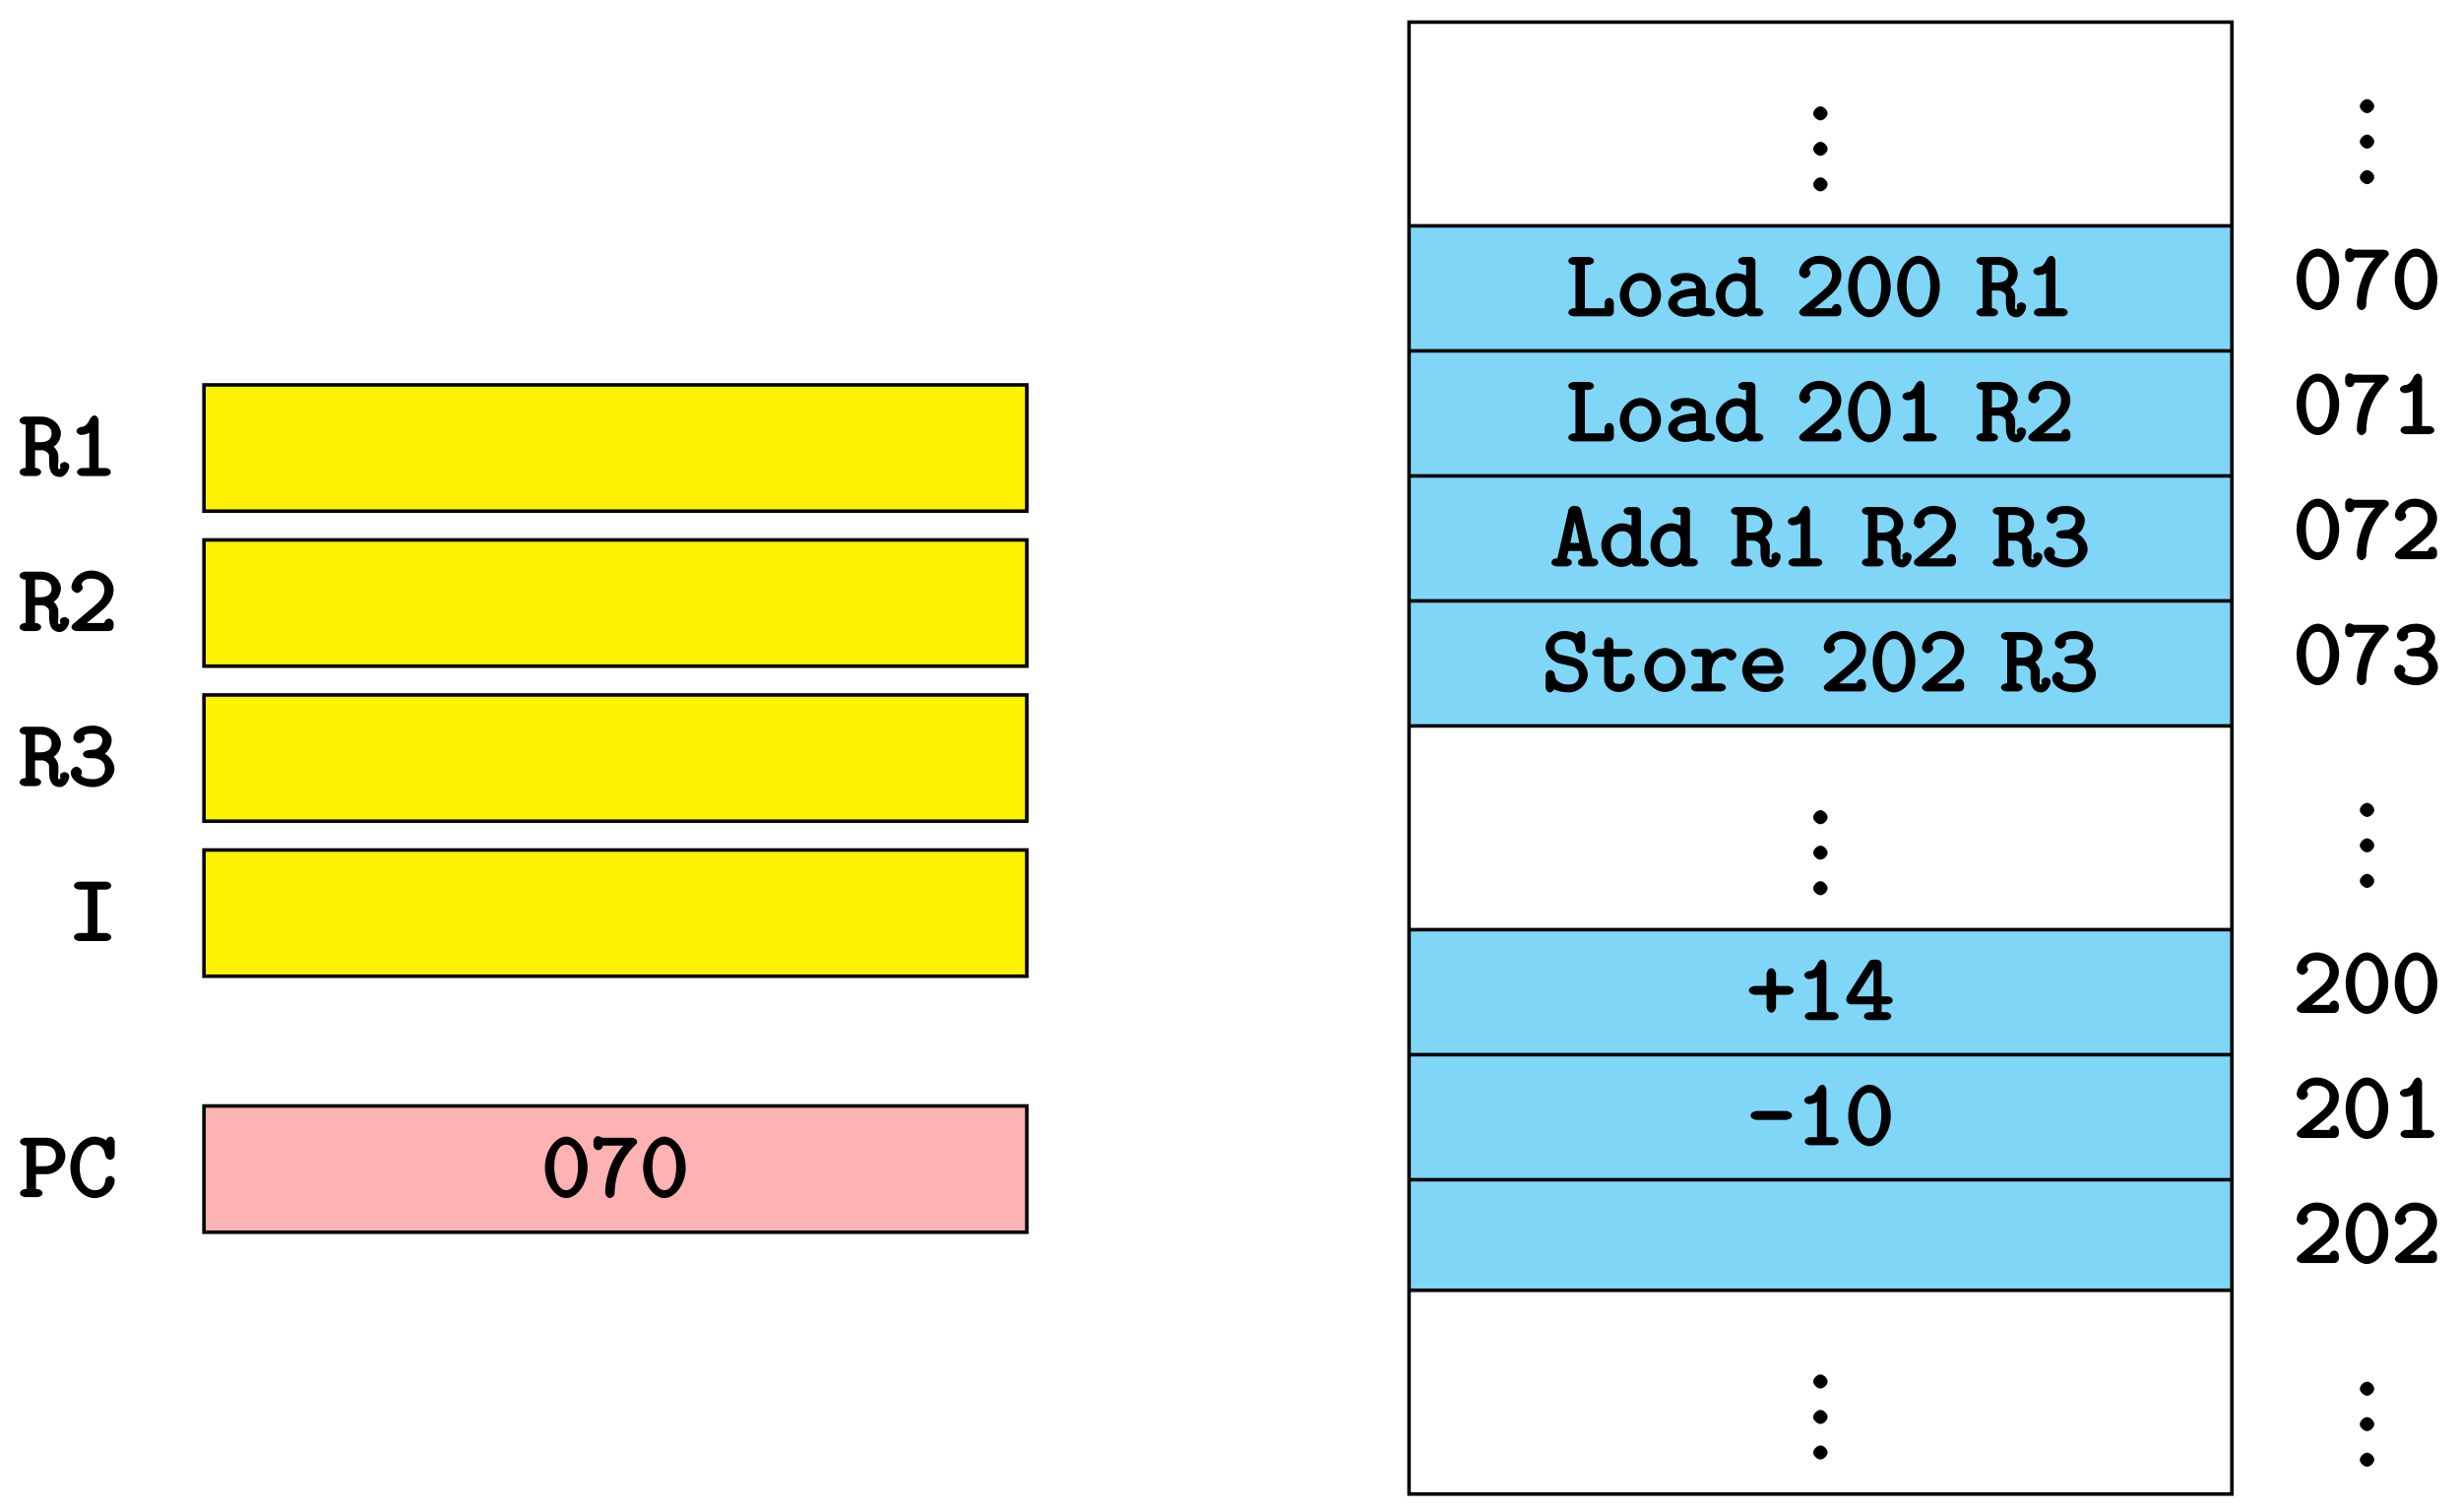 <?xml version="1.0" encoding="UTF-8"?>
<svg xmlns="http://www.w3.org/2000/svg" xmlns:xlink="http://www.w3.org/1999/xlink" width="276.327pt" height="169.761pt" viewBox="0 0 276.327 169.761" version="1.1">
<defs>
<g>
<symbol overflow="visible" id="glyph0-0">
<path style="stroke:none;" d=""/>
</symbol>
<symbol overflow="visible" id="glyph0-1">
<path style="stroke:none;" d="M 3.562 -0.781 C 3.562 -1.172 3.094 -1.578 2.766 -1.578 C 2.359 -1.578 1.938 -1.109 1.938 -0.781 C 1.938 -0.406 2.422 0 2.75 0 C 3.156 0 3.562 -0.453 3.562 -0.781 Z M 3.562 -0.781 "/>
</symbol>
<symbol overflow="visible" id="glyph0-2">
<path style="stroke:none;" d="M 5.281 -0.562 L 5.281 -1.484 C 5.281 -1.703 5.125 -2.062 4.766 -2.062 C 4.406 -2.062 4.234 -1.719 4.234 -1.484 L 4.234 -0.906 L 2.031 -0.906 L 2.031 -5.781 L 2.453 -5.781 C 2.609 -5.781 3.047 -5.906 3.047 -6.219 C 3.047 -6.547 2.609 -6.672 2.453 -6.672 L 0.75 -6.672 C 0.594 -6.672 0.172 -6.547 0.172 -6.219 C 0.172 -5.906 0.594 -5.781 0.75 -5.781 L 0.969 -5.781 L 0.969 -0.906 L 0.75 -0.906 C 0.594 -0.906 0.172 -0.766 0.172 -0.438 C 0.172 -0.125 0.594 0 0.75 0 L 4.703 0 C 5.047 0 5.281 -0.219 5.281 -0.562 Z M 5.281 -0.562 "/>
</symbol>
<symbol overflow="visible" id="glyph0-3">
<path style="stroke:none;" d="M 5.062 -2.391 C 5.062 -3.703 3.922 -4.875 2.75 -4.875 C 1.578 -4.875 0.438 -3.703 0.438 -2.391 C 0.438 -1.062 1.594 0.062 2.75 0.062 C 3.906 0.062 5.062 -1.078 5.062 -2.391 Z M 4.016 -2.469 C 4.016 -1.484 3.531 -0.844 2.75 -0.844 C 1.969 -0.844 1.484 -1.484 1.484 -2.469 C 1.484 -3.422 2 -3.984 2.75 -3.984 C 3.5 -3.984 4.016 -3.422 4.016 -2.469 Z M 4.016 -2.469 "/>
</symbol>
<symbol overflow="visible" id="glyph0-4">
<path style="stroke:none;" d="M 5.609 -0.453 C 5.609 -0.766 5.188 -0.906 5.031 -0.906 C 4.594 -0.906 4.484 -0.953 4.562 -0.922 L 4.562 -3.125 C 4.562 -3.859 3.828 -4.875 2.328 -4.875 C 1.875 -4.875 0.625 -4.75 0.625 -3.984 C 0.625 -3.672 1.016 -3.375 1.266 -3.375 C 1.422 -3.375 1.875 -3.594 1.891 -3.984 C 1.891 -4.062 1.75 -3.953 1.953 -3.969 C 2.094 -3.984 2.234 -3.984 2.328 -3.984 C 3.125 -3.984 3.5 -3.781 3.5 -3.156 C 1.812 -3.141 0.359 -2.484 0.359 -1.469 C 0.359 -0.75 1.188 0.062 2.25 0.062 C 2.641 0.062 3.406 -0.047 3.75 -0.266 C 3.906 -0.047 4.531 0 4.922 0 C 5.219 0 5.609 -0.125 5.609 -0.453 Z M 3.5 -1.531 C 3.5 -1.297 3.672 -1.203 3.266 -1.016 C 2.891 -0.844 2.422 -0.844 2.328 -0.844 C 1.688 -0.844 1.406 -1.062 1.406 -1.469 C 1.406 -1.984 2.156 -2.25 3.5 -2.281 Z M 3.5 -1.531 "/>
</symbol>
<symbol overflow="visible" id="glyph0-5">
<path style="stroke:none;" d="M 5.531 -0.453 C 5.531 -0.766 5.109 -0.906 4.953 -0.906 L 4.641 -0.906 L 4.641 -6.109 C 4.641 -6.438 4.422 -6.672 4.062 -6.672 L 3.297 -6.672 C 3.125 -6.672 2.703 -6.547 2.703 -6.219 C 2.703 -5.906 3.141 -5.781 3.281 -5.781 L 3.594 -5.781 L 3.594 -4.578 C 3.516 -4.641 2.984 -4.844 2.531 -4.844 C 1.391 -4.844 0.203 -3.719 0.203 -2.391 C 0.203 -1.078 1.328 0.062 2.438 0.062 C 3.031 0.062 3.562 -0.25 3.859 -0.562 L 3.594 -0.656 C 3.594 -0.266 3.766 0 4.172 0 L 4.953 0 C 5.109 0 5.531 -0.125 5.531 -0.453 Z M 3.594 -2.156 C 3.594 -1.578 3.281 -0.844 2.484 -0.844 C 1.734 -0.844 1.266 -1.453 1.266 -2.391 C 1.266 -3.391 1.844 -3.953 2.578 -3.953 C 3.25 -3.953 3.594 -3.484 3.594 -2.906 Z M 3.594 -2.156 "/>
</symbol>
<symbol overflow="visible" id="glyph0-6">
<path style="stroke:none;" d="M 5.109 -0.562 L 5.109 -0.828 C 5.109 -1.031 4.953 -1.391 4.594 -1.391 C 4.234 -1.391 4.062 -1.062 4.062 -0.906 L 2.094 -0.906 C 2.453 -1.203 3.469 -2 3.922 -2.422 C 4.578 -3 5.109 -3.766 5.109 -4.609 C 5.109 -5.875 3.891 -6.797 2.609 -6.797 C 1.375 -6.797 0.375 -5.797 0.375 -4.906 C 0.375 -4.516 0.844 -4.281 1.016 -4.281 C 1.234 -4.281 1.641 -4.578 1.641 -4.875 C 1.641 -5 1.531 -5.234 1.5 -5.25 C 1.656 -5.688 1.984 -5.891 2.562 -5.891 C 3.422 -5.891 4.062 -5.531 4.062 -4.609 C 4.062 -3.875 3.594 -3.359 2.906 -2.781 L 0.594 -0.828 C 0.5 -0.75 0.375 -0.594 0.375 -0.453 C 0.375 -0.125 0.812 0 0.969 0 L 4.531 0 C 4.875 0 5.109 -0.219 5.109 -0.562 Z M 5.109 -0.562 "/>
</symbol>
<symbol overflow="visible" id="glyph0-7">
<path style="stroke:none;" d="M 5.141 -3.328 C 5.141 -5.281 3.906 -6.797 2.75 -6.797 C 1.578 -6.797 0.359 -5.25 0.359 -3.344 C 0.359 -1.391 1.594 0.109 2.75 0.109 C 3.922 0.109 5.141 -1.422 5.141 -3.328 Z M 4.078 -3.438 C 4.078 -1.891 3.562 -0.781 2.75 -0.781 C 1.938 -0.781 1.406 -1.891 1.406 -3.438 C 1.406 -4.984 1.969 -5.891 2.75 -5.891 C 3.516 -5.891 4.078 -4.984 4.078 -3.438 Z M 4.078 -3.438 "/>
</symbol>
<symbol overflow="visible" id="glyph0-8">
<path style="stroke:none;" d="M 5.641 -1.109 C 5.641 -1.438 5.234 -1.578 5.109 -1.578 C 5.016 -1.578 4.594 -1.469 4.594 -1.156 C 4.594 -1.047 4.734 -0.781 4.562 -0.781 C 4.266 -0.781 4.422 -1.141 4.422 -1.688 C 4.422 -2.359 4.422 -2.438 4.328 -2.672 C 4.203 -2.984 3.906 -3.297 3.891 -3.312 C 4.453 -3.609 4.703 -4.344 4.703 -4.781 C 4.703 -5.688 3.75 -6.672 2.516 -6.672 L 0.656 -6.672 C 0.484 -6.672 0.062 -6.547 0.062 -6.219 C 0.062 -5.906 0.5 -5.781 0.656 -5.781 L 0.75 -5.781 L 0.75 -0.906 L 0.656 -0.906 C 0.484 -0.906 0.062 -0.766 0.062 -0.438 C 0.062 -0.125 0.5 0 0.656 0 L 1.906 0 C 2.062 0 2.484 -0.125 2.484 -0.438 C 2.484 -0.766 2.062 -0.906 1.906 -0.906 L 1.797 -0.906 L 1.797 -2.891 L 2.453 -2.891 C 2.656 -2.891 2.859 -2.922 3.188 -2.625 C 3.422 -2.406 3.375 -2.266 3.375 -1.828 C 3.375 -1.141 3.422 -0.734 3.625 -0.406 C 3.797 -0.078 4.203 0.109 4.562 0.109 C 5.234 0.109 5.641 -0.703 5.641 -1.109 Z M 3.656 -4.781 C 3.656 -4.266 3.344 -3.797 2.391 -3.797 L 1.797 -3.797 L 1.797 -5.781 L 2.391 -5.781 C 3.359 -5.781 3.656 -5.281 3.656 -4.781 Z M 3.656 -4.781 "/>
</symbol>
<symbol overflow="visible" id="glyph0-9">
<path style="stroke:none;" d="M 4.797 -0.438 C 4.797 -0.766 4.391 -0.906 4.219 -0.906 L 3.422 -0.906 L 3.422 -6.219 C 3.422 -6.391 3.266 -6.797 2.953 -6.797 C 2.75 -6.797 2.516 -6.562 2.469 -6.438 C 2.062 -5.547 1.688 -5.531 1.484 -5.516 C 1.328 -5.5 0.938 -5.344 0.938 -5.047 C 0.938 -4.781 1.297 -4.609 1.453 -4.609 C 1.656 -4.609 2.188 -4.703 2.375 -4.875 L 2.375 -0.906 L 1.578 -0.906 C 1.422 -0.906 1 -0.766 1 -0.438 C 1 -0.125 1.422 0 1.578 0 L 4.219 0 C 4.375 0 4.797 -0.125 4.797 -0.438 Z M 4.797 -0.438 "/>
</symbol>
<symbol overflow="visible" id="glyph0-10">
<path style="stroke:none;" d="M 5.375 -0.438 C 5.375 -0.578 5.172 -0.812 5.234 -0.781 C 5.078 -0.859 4.75 -0.906 4.719 -0.906 L 3.469 -6.266 C 3.375 -6.656 3.078 -6.797 2.75 -6.797 C 2.453 -6.797 2.109 -6.703 2.016 -6.297 L 0.781 -0.906 C 0.766 -0.906 0.531 -0.906 0.359 -0.844 C 0.234 -0.781 0.109 -0.578 0.109 -0.438 C 0.109 -0.125 0.562 0 0.734 0 L 1.812 0 C 2 0 2.406 -0.125 2.406 -0.438 C 2.406 -0.766 2.031 -0.906 1.844 -0.906 L 2.031 -1.734 L 3.469 -1.734 L 3.641 -0.906 C 3.469 -0.906 3.094 -0.766 3.094 -0.438 C 3.094 -0.125 3.5 0 3.703 0 L 4.766 0 C 4.953 0 5.375 -0.125 5.375 -0.438 Z M 3.438 -2.641 L 2.234 -2.641 L 2.906 -5.797 L 2.578 -5.797 L 3.25 -2.641 Z M 3.438 -2.641 "/>
</symbol>
<symbol overflow="visible" id="glyph0-11">
<path style="stroke:none;" d="M 5.203 -1.953 C 5.203 -2.703 4.547 -3.453 4.109 -3.641 C 4.547 -3.922 4.891 -4.609 4.891 -5.172 C 4.891 -5.953 3.969 -6.797 2.766 -6.797 C 1.5 -6.797 0.594 -6.156 0.594 -5.422 C 0.594 -5.078 1.031 -4.812 1.234 -4.812 C 1.453 -4.812 1.859 -5.109 1.859 -5.406 C 1.859 -5.547 1.75 -5.75 1.812 -5.688 C 2.031 -5.922 2.672 -5.891 2.766 -5.891 C 3.484 -5.891 3.844 -5.641 3.844 -5.172 C 3.844 -4.844 3.734 -4.578 3.453 -4.344 C 3.125 -4.078 2.969 -4.094 2.594 -4.078 C 2 -4.031 1.672 -3.891 1.672 -3.594 C 1.672 -3.266 2.094 -3.141 2.25 -3.141 L 2.734 -3.141 C 3.781 -3.141 4.141 -2.562 4.141 -1.953 C 4.141 -1.312 3.734 -0.781 2.766 -0.781 C 2.359 -0.781 1.656 -0.859 1.438 -1.234 C 1.422 -1.219 1.547 -1.375 1.547 -1.578 C 1.547 -1.844 1.203 -2.188 0.938 -2.188 C 0.688 -2.188 0.297 -1.891 0.297 -1.547 C 0.297 -0.625 1.484 0.109 2.766 0.109 C 4.141 0.109 5.203 -0.969 5.203 -1.953 Z M 5.203 -1.953 "/>
</symbol>
<symbol overflow="visible" id="glyph0-12">
<path style="stroke:none;" d="M 5.109 -1.875 C 5.109 -2.547 4.688 -3.078 4.562 -3.219 C 4.125 -3.641 3.734 -3.75 2.922 -3.938 L 2.062 -4.125 C 1.625 -4.25 1.391 -4.484 1.391 -4.984 C 1.391 -5.516 1.75 -5.891 2.484 -5.891 C 3.734 -5.891 3.719 -5.031 3.781 -4.703 C 3.812 -4.469 4.094 -4.281 4.312 -4.281 C 4.672 -4.281 4.828 -4.625 4.828 -4.844 L 4.828 -6.219 C 4.828 -6.391 4.672 -6.797 4.359 -6.797 C 4.109 -6.797 3.891 -6.516 3.859 -6.438 C 3.641 -6.625 2.969 -6.797 2.5 -6.797 C 1.328 -6.797 0.375 -5.828 0.375 -4.938 C 0.375 -4.234 1.031 -3.406 1.906 -3.156 L 3.109 -2.875 C 3.406 -2.812 4.109 -2.734 4.109 -1.812 C 4.109 -1.266 3.828 -0.781 3 -0.781 C 2.703 -0.781 2.281 -0.781 1.875 -1.078 C 1.422 -1.359 1.438 -1.703 1.422 -1.891 C 1.422 -2.062 1.25 -2.391 0.906 -2.391 C 0.547 -2.391 0.375 -2.031 0.375 -1.828 L 0.375 -0.438 C 0.375 -0.266 0.547 0.109 0.859 0.109 C 1.094 0.109 1.312 -0.156 1.328 -0.25 C 1.547 -0.078 2.312 0.109 2.984 0.109 C 4.203 0.109 5.109 -0.938 5.109 -1.875 Z M 5.109 -1.875 "/>
</symbol>
<symbol overflow="visible" id="glyph0-13">
<path style="stroke:none;" d="M 4.875 -1.453 C 4.875 -1.641 4.719 -2 4.344 -2 C 4 -2 3.828 -1.641 3.828 -1.484 C 3.812 -0.844 3.375 -0.844 3.141 -0.844 C 2.328 -0.844 2.484 -1.25 2.484 -1.516 L 2.484 -3.891 L 4.047 -3.891 C 4.203 -3.891 4.625 -4.016 4.625 -4.328 C 4.625 -4.656 4.219 -4.781 4.047 -4.781 L 2.484 -4.781 L 2.484 -5.516 C 2.484 -5.719 2.328 -6.078 1.969 -6.078 C 1.609 -6.078 1.438 -5.719 1.438 -5.516 L 1.438 -4.781 L 0.688 -4.781 C 0.531 -4.781 0.094 -4.656 0.094 -4.328 C 0.094 -4.016 0.531 -3.891 0.688 -3.891 L 1.438 -3.891 L 1.438 -1.453 C 1.438 -0.438 2.328 0.062 3.094 0.062 C 3.859 0.062 4.875 -0.516 4.875 -1.453 Z M 4.875 -1.453 "/>
</symbol>
<symbol overflow="visible" id="glyph0-14">
<path style="stroke:none;" d="M 5.266 -4.062 C 5.266 -4.281 4.984 -4.844 4.109 -4.844 C 3.578 -4.844 2.797 -4.625 2.219 -3.953 L 2.484 -3.859 L 2.484 -4.219 C 2.484 -4.547 2.266 -4.781 1.906 -4.781 L 0.75 -4.781 C 0.594 -4.781 0.172 -4.656 0.172 -4.344 C 0.172 -4.016 0.594 -3.891 0.75 -3.891 L 1.438 -3.891 L 1.438 -0.906 L 0.75 -0.906 C 0.594 -0.906 0.172 -0.766 0.172 -0.453 C 0.172 -0.125 0.594 0 0.75 0 L 3.5 0 C 3.656 0 4.078 -0.125 4.078 -0.438 C 4.078 -0.766 3.656 -0.906 3.5 -0.906 L 2.484 -0.906 L 2.484 -2.078 C 2.484 -3.062 2.953 -3.953 4.062 -3.953 C 4.062 -3.828 4.406 -3.484 4.672 -3.484 C 4.906 -3.484 5.266 -3.781 5.266 -4.062 Z M 5.266 -4.062 "/>
</symbol>
<symbol overflow="visible" id="glyph0-15">
<path style="stroke:none;" d="M 5.031 -1.266 C 5.031 -1.562 4.562 -1.703 4.5 -1.703 C 4.312 -1.703 4.062 -1.562 3.984 -1.359 C 3.766 -0.828 3.359 -0.844 3.062 -0.844 C 2.281 -0.844 1.656 -1.234 1.5 -2 L 4.453 -2 C 4.672 -2 5.031 -2.125 5.031 -2.516 C 5.031 -3.719 4.203 -4.875 2.828 -4.875 C 1.578 -4.875 0.406 -3.703 0.406 -2.406 C 0.406 -1.125 1.641 0.062 3 0.062 C 4.375 0.062 5.031 -1.016 5.031 -1.266 Z M 4.125 -2.891 L 1.516 -2.891 C 1.641 -3.531 2.094 -3.984 2.828 -3.984 C 3.375 -3.984 3.859 -3.844 3.953 -2.891 Z M 4.125 -2.891 "/>
</symbol>
<symbol overflow="visible" id="glyph0-16">
<path style="stroke:none;" d="M 5.266 -3.344 C 5.266 -3.703 4.734 -3.844 4.609 -3.844 L 3.281 -3.844 L 3.281 -5.203 C 3.281 -5.328 3.125 -5.844 2.75 -5.844 C 2.391 -5.844 2.219 -5.328 2.219 -5.203 L 2.219 -3.844 L 0.891 -3.844 C 0.766 -3.844 0.234 -3.703 0.234 -3.344 C 0.234 -2.969 0.766 -2.844 0.891 -2.844 L 2.219 -2.844 L 2.219 -1.469 C 2.219 -1.344 2.391 -0.844 2.75 -0.844 C 3.125 -0.844 3.281 -1.344 3.281 -1.469 L 3.281 -2.844 L 4.609 -2.844 C 4.734 -2.844 5.266 -2.969 5.266 -3.344 Z M 5.266 -3.344 "/>
</symbol>
<symbol overflow="visible" id="glyph0-17">
<path style="stroke:none;" d="M 5.359 -2.219 C 5.359 -2.547 4.953 -2.672 4.781 -2.672 L 4.109 -2.672 L 4.109 -6.234 C 4.109 -6.578 3.891 -6.797 3.531 -6.797 L 3.234 -6.797 C 2.984 -6.797 2.812 -6.75 2.672 -6.547 L 0.281 -2.781 C 0.188 -2.641 0.141 -2.531 0.141 -2.328 C 0.141 -1.969 0.406 -1.781 0.719 -1.781 L 3.203 -1.781 L 3.203 -0.906 L 2.719 -0.906 C 2.547 -0.906 2.125 -0.766 2.125 -0.438 C 2.125 -0.125 2.562 0 2.719 0 L 4.609 0 C 4.766 0 5.188 -0.125 5.188 -0.438 C 5.188 -0.766 4.781 -0.906 4.609 -0.906 L 4.109 -0.906 L 4.109 -1.781 L 4.781 -1.781 C 4.938 -1.781 5.359 -1.906 5.359 -2.219 Z M 3.375 -2.672 L 1.297 -2.672 L 3.469 -6.109 L 3.203 -6.203 L 3.203 -2.672 Z M 3.375 -2.672 "/>
</symbol>
<symbol overflow="visible" id="glyph0-18">
<path style="stroke:none;" d="M 5.078 -3.344 C 5.078 -3.703 4.547 -3.844 4.422 -3.844 L 1.078 -3.844 C 0.953 -3.844 0.422 -3.703 0.422 -3.344 C 0.422 -2.969 0.953 -2.844 1.078 -2.844 L 4.422 -2.844 C 4.547 -2.844 5.078 -2.969 5.078 -3.344 Z M 5.078 -3.344 "/>
</symbol>
<symbol overflow="visible" id="glyph0-19">
<path style="stroke:none;" d="M 5.203 -6.219 C 5.203 -6.547 4.781 -6.672 4.625 -6.672 L 1.266 -6.672 C 1.25 -6.703 0.906 -6.844 0.812 -6.844 C 0.469 -6.844 0.297 -6.484 0.297 -6.281 L 0.297 -5.844 C 0.297 -5.641 0.469 -5.281 0.812 -5.281 C 1.188 -5.281 1.344 -5.609 1.344 -5.781 L 3.641 -5.781 C 2.031 -4.062 1.609 -1.656 1.609 -0.5 C 1.609 -0.359 1.781 0.109 2.156 0.109 C 2.328 0.109 2.672 -0.125 2.672 -0.438 C 2.719 -3.406 4.281 -5.141 4.906 -5.766 C 5.125 -5.953 5.203 -6.062 5.203 -6.219 Z M 5.203 -6.219 "/>
</symbol>
<symbol overflow="visible" id="glyph0-20">
<path style="stroke:none;" d="M 4.844 -0.438 C 4.844 -0.766 4.406 -0.906 4.25 -0.906 L 3.281 -0.906 L 3.281 -5.781 L 4.25 -5.781 C 4.406 -5.781 4.844 -5.906 4.844 -6.219 C 4.844 -6.547 4.406 -6.672 4.25 -6.672 L 1.266 -6.672 C 1.109 -6.672 0.656 -6.547 0.656 -6.219 C 0.656 -5.906 1.109 -5.781 1.266 -5.781 L 2.219 -5.781 L 2.219 -0.906 L 1.266 -0.906 C 1.109 -0.906 0.656 -0.766 0.656 -0.453 C 0.656 -0.125 1.109 0 1.266 0 L 4.25 0 C 4.406 0 4.844 -0.125 4.844 -0.438 Z M 4.844 -0.438 "/>
</symbol>
<symbol overflow="visible" id="glyph0-21">
<path style="stroke:none;" d="M 5.203 -4.625 C 5.203 -5.594 4.266 -6.672 3.062 -6.672 L 0.703 -6.672 C 0.547 -6.672 0.109 -6.547 0.109 -6.219 C 0.109 -5.906 0.547 -5.781 0.703 -5.781 L 0.844 -5.781 L 0.844 -0.906 L 0.703 -0.906 C 0.531 -0.906 0.109 -0.766 0.109 -0.438 C 0.109 -0.125 0.547 0 0.703 0 L 2.062 0 C 2.219 0 2.641 -0.125 2.641 -0.438 C 2.641 -0.766 2.219 -0.906 2.062 -0.906 L 1.906 -0.906 L 1.906 -2.578 L 3.062 -2.578 C 4.281 -2.578 5.203 -3.641 5.203 -4.625 Z M 4.141 -4.625 C 4.141 -4.062 3.859 -3.469 2.859 -3.469 L 1.906 -3.469 L 1.906 -5.781 L 2.859 -5.781 C 3.859 -5.781 4.141 -5.172 4.141 -4.625 Z M 4.141 -4.625 "/>
</symbol>
<symbol overflow="visible" id="glyph0-22">
<path style="stroke:none;" d="M 5.234 -1.891 C 5.234 -2.234 4.828 -2.375 4.719 -2.375 C 4.625 -2.375 4.203 -2.266 4.188 -1.969 C 4.109 -0.938 3.438 -0.781 3 -0.781 C 2.047 -0.781 1.297 -1.766 1.297 -3.344 C 1.297 -4.906 2.062 -5.891 3 -5.891 C 3.625 -5.891 4.031 -5.531 4.172 -4.688 C 4.203 -4.5 4.406 -4.203 4.719 -4.203 C 5.078 -4.203 5.234 -4.562 5.234 -4.766 L 5.234 -6.219 C 5.234 -6.391 5.078 -6.797 4.766 -6.797 C 4.578 -6.797 4.406 -6.641 4.359 -6.578 C 4.344 -6.531 4.344 -6.516 4.266 -6.375 C 4.078 -6.547 3.484 -6.797 2.953 -6.797 C 1.594 -6.797 0.25 -5.25 0.25 -3.344 C 0.25 -1.422 1.594 0.109 2.969 0.109 C 4.172 0.109 5.234 -0.938 5.234 -1.891 Z M 5.234 -1.891 "/>
</symbol>
</g>
</defs>
<g id="surface1">
<rect x="0" y="0" width="276.327" height="169.761" style="fill:rgb(100%,100%,100%);fill-opacity:1;stroke:none;"/>
<path style=" stroke:none;fill-rule:nonzero;fill:rgb(100%,100%,100%);fill-opacity:1;" d="M 158.211 25.359 L 158.211 2.484 L 250.602 2.484 L 250.602 25.359 Z M 158.211 25.359 "/>
<path style=" stroke:none;fill-rule:nonzero;fill:rgb(50%,83.919%,96.864%);fill-opacity:1;" d="M 158.211 39.398 L 158.211 25.359 L 250.602 25.359 L 250.602 39.398 Z M 158.211 39.398 "/>
<path style=" stroke:none;fill-rule:nonzero;fill:rgb(50%,83.919%,96.864%);fill-opacity:1;" d="M 158.211 53.438 L 158.211 39.398 L 250.602 39.398 L 250.602 53.438 Z M 158.211 53.438 "/>
<path style=" stroke:none;fill-rule:nonzero;fill:rgb(50%,83.919%,96.864%);fill-opacity:1;" d="M 158.211 67.473 L 158.211 53.438 L 250.602 53.438 L 250.602 67.473 Z M 158.211 67.473 "/>
<path style=" stroke:none;fill-rule:nonzero;fill:rgb(50%,83.919%,96.864%);fill-opacity:1;" d="M 158.211 81.512 L 158.211 67.473 L 250.602 67.473 L 250.602 81.512 Z M 158.211 81.512 "/>
<path style=" stroke:none;fill-rule:nonzero;fill:rgb(100%,100%,100%);fill-opacity:1;" d="M 158.211 104.387 L 158.211 81.512 L 250.602 81.512 L 250.602 104.387 Z M 158.211 104.387 "/>
<path style=" stroke:none;fill-rule:nonzero;fill:rgb(50%,83.919%,96.864%);fill-opacity:1;" d="M 158.211 118.426 L 158.211 104.387 L 250.602 104.387 L 250.602 118.426 Z M 158.211 118.426 "/>
<path style=" stroke:none;fill-rule:nonzero;fill:rgb(50%,83.919%,96.864%);fill-opacity:1;" d="M 158.211 132.465 L 158.211 118.426 L 250.602 118.426 L 250.602 132.465 Z M 158.211 132.465 "/>
<path style=" stroke:none;fill-rule:nonzero;fill:rgb(50%,83.919%,96.864%);fill-opacity:1;" d="M 158.211 144.879 L 158.211 132.465 L 250.602 132.465 L 250.602 144.879 Z M 158.211 144.879 "/>
<path style=" stroke:none;fill-rule:nonzero;fill:rgb(100%,100%,100%);fill-opacity:1;" d="M 158.211 167.758 L 158.211 144.879 L 250.602 144.879 L 250.602 167.758 Z M 158.211 167.758 "/>
<path style="fill:none;stroke-width:0.399;stroke-linecap:butt;stroke-linejoin:miter;stroke:rgb(0%,0%,0%);stroke-opacity:1;stroke-miterlimit:10;" d="M -46.196 -82.638 L 46.195 -82.638 L 46.195 82.635 L -46.196 82.635 Z M 46.195 59.76 L -46.196 59.76 M 46.195 45.721 L -46.196 45.721 M 46.195 31.682 L -46.196 31.682 M 46.195 17.647 L -46.196 17.647 M 46.195 3.608 L -46.196 3.608 M 46.195 -19.267 L -46.196 -19.267 M 46.195 -33.306 L -46.196 -33.306 M 46.195 -47.345 L -46.196 -47.345 M 46.195 -59.759 L -46.196 -59.759 " transform="matrix(1,0,0,-1,204.407,85.12)"/>
<g style="fill:rgb(0%,0%,0%);fill-opacity:1;">
  <use xlink:href="#glyph0-1" x="201.647" y="13.52"/>
</g>
<g style="fill:rgb(0%,0%,0%);fill-opacity:1;">
  <use xlink:href="#glyph0-1" x="201.647" y="17.5"/>
</g>
<g style="fill:rgb(0%,0%,0%);fill-opacity:1;">
  <use xlink:href="#glyph0-1" x="201.647" y="21.49"/>
</g>
<g style="fill:rgb(0%,0%,0%);fill-opacity:1;">
  <use xlink:href="#glyph0-2" x="175.927" y="35.52"/>
  <use xlink:href="#glyph0-3" x="181.439" y="35.52"/>
  <use xlink:href="#glyph0-4" x="186.952" y="35.52"/>
  <use xlink:href="#glyph0-5" x="192.464" y="35.52"/>
</g>
<g style="fill:rgb(0%,0%,0%);fill-opacity:1;">
  <use xlink:href="#glyph0-6" x="201.641" y="35.52"/>
  <use xlink:href="#glyph0-7" x="207.154" y="35.52"/>
  <use xlink:href="#glyph0-7" x="212.666" y="35.52"/>
</g>
<g style="fill:rgb(0%,0%,0%);fill-opacity:1;">
  <use xlink:href="#glyph0-8" x="221.854" y="35.52"/>
  <use xlink:href="#glyph0-9" x="227.366" y="35.52"/>
</g>
<g style="fill:rgb(0%,0%,0%);fill-opacity:1;">
  <use xlink:href="#glyph0-2" x="175.927" y="49.56"/>
  <use xlink:href="#glyph0-3" x="181.439" y="49.56"/>
  <use xlink:href="#glyph0-4" x="186.952" y="49.56"/>
  <use xlink:href="#glyph0-5" x="192.464" y="49.56"/>
</g>
<g style="fill:rgb(0%,0%,0%);fill-opacity:1;">
  <use xlink:href="#glyph0-6" x="201.641" y="49.56"/>
  <use xlink:href="#glyph0-7" x="207.154" y="49.56"/>
  <use xlink:href="#glyph0-9" x="212.666" y="49.56"/>
</g>
<g style="fill:rgb(0%,0%,0%);fill-opacity:1;">
  <use xlink:href="#glyph0-8" x="221.854" y="49.56"/>
  <use xlink:href="#glyph0-6" x="227.366" y="49.56"/>
</g>
<g style="fill:rgb(0%,0%,0%);fill-opacity:1;">
  <use xlink:href="#glyph0-10" x="174.087" y="63.6"/>
  <use xlink:href="#glyph0-5" x="179.599" y="63.6"/>
  <use xlink:href="#glyph0-5" x="185.112" y="63.6"/>
</g>
<g style="fill:rgb(0%,0%,0%);fill-opacity:1;">
  <use xlink:href="#glyph0-8" x="194.299" y="63.6"/>
  <use xlink:href="#glyph0-9" x="199.812" y="63.6"/>
</g>
<g style="fill:rgb(0%,0%,0%);fill-opacity:1;">
  <use xlink:href="#glyph0-8" x="208.999" y="63.6"/>
  <use xlink:href="#glyph0-6" x="214.512" y="63.6"/>
</g>
<g style="fill:rgb(0%,0%,0%);fill-opacity:1;">
  <use xlink:href="#glyph0-8" x="223.689" y="63.6"/>
  <use xlink:href="#glyph0-11" x="229.201" y="63.6"/>
</g>
<g style="fill:rgb(0%,0%,0%);fill-opacity:1;">
  <use xlink:href="#glyph0-12" x="173.167" y="77.64"/>
  <use xlink:href="#glyph0-13" x="178.679" y="77.64"/>
  <use xlink:href="#glyph0-3" x="184.192" y="77.64"/>
  <use xlink:href="#glyph0-14" x="189.704" y="77.64"/>
  <use xlink:href="#glyph0-15" x="195.217" y="77.64"/>
</g>
<g style="fill:rgb(0%,0%,0%);fill-opacity:1;">
  <use xlink:href="#glyph0-6" x="204.404" y="77.64"/>
  <use xlink:href="#glyph0-7" x="209.917" y="77.64"/>
  <use xlink:href="#glyph0-6" x="215.429" y="77.64"/>
</g>
<g style="fill:rgb(0%,0%,0%);fill-opacity:1;">
  <use xlink:href="#glyph0-8" x="224.617" y="77.64"/>
  <use xlink:href="#glyph0-11" x="230.129" y="77.64"/>
</g>
<g style="fill:rgb(0%,0%,0%);fill-opacity:1;">
  <use xlink:href="#glyph0-1" x="201.647" y="92.55"/>
</g>
<g style="fill:rgb(0%,0%,0%);fill-opacity:1;">
  <use xlink:href="#glyph0-1" x="201.647" y="96.53"/>
</g>
<g style="fill:rgb(0%,0%,0%);fill-opacity:1;">
  <use xlink:href="#glyph0-1" x="201.647" y="100.52"/>
</g>
<g style="fill:rgb(0%,0%,0%);fill-opacity:1;">
  <use xlink:href="#glyph0-16" x="196.137" y="114.55"/>
  <use xlink:href="#glyph0-9" x="201.649" y="114.55"/>
  <use xlink:href="#glyph0-17" x="207.162" y="114.55"/>
</g>
<g style="fill:rgb(0%,0%,0%);fill-opacity:1;">
  <use xlink:href="#glyph0-18" x="196.137" y="128.59"/>
  <use xlink:href="#glyph0-9" x="201.649" y="128.59"/>
  <use xlink:href="#glyph0-7" x="207.162" y="128.59"/>
</g>
<g style="fill:rgb(0%,0%,0%);fill-opacity:1;">
  <use xlink:href="#glyph0-1" x="201.647" y="155.91"/>
</g>
<g style="fill:rgb(0%,0%,0%);fill-opacity:1;">
  <use xlink:href="#glyph0-1" x="201.647" y="159.89"/>
</g>
<g style="fill:rgb(0%,0%,0%);fill-opacity:1;">
  <use xlink:href="#glyph0-1" x="201.647" y="163.88"/>
</g>
<g style="fill:rgb(0%,0%,0%);fill-opacity:1;">
  <use xlink:href="#glyph0-1" x="263.027" y="12.71"/>
</g>
<g style="fill:rgb(0%,0%,0%);fill-opacity:1;">
  <use xlink:href="#glyph0-1" x="263.027" y="16.69"/>
</g>
<g style="fill:rgb(0%,0%,0%);fill-opacity:1;">
  <use xlink:href="#glyph0-1" x="263.027" y="20.68"/>
</g>
<g style="fill:rgb(0%,0%,0%);fill-opacity:1;">
  <use xlink:href="#glyph0-7" x="257.507" y="34.71"/>
  <use xlink:href="#glyph0-19" x="263.019" y="34.71"/>
  <use xlink:href="#glyph0-7" x="268.532" y="34.71"/>
</g>
<g style="fill:rgb(0%,0%,0%);fill-opacity:1;">
  <use xlink:href="#glyph0-7" x="257.507" y="48.75"/>
  <use xlink:href="#glyph0-19" x="263.019" y="48.75"/>
  <use xlink:href="#glyph0-9" x="268.532" y="48.75"/>
</g>
<g style="fill:rgb(0%,0%,0%);fill-opacity:1;">
  <use xlink:href="#glyph0-7" x="257.507" y="62.79"/>
  <use xlink:href="#glyph0-19" x="263.019" y="62.79"/>
  <use xlink:href="#glyph0-6" x="268.532" y="62.79"/>
</g>
<g style="fill:rgb(0%,0%,0%);fill-opacity:1;">
  <use xlink:href="#glyph0-7" x="257.507" y="76.83"/>
  <use xlink:href="#glyph0-19" x="263.019" y="76.83"/>
  <use xlink:href="#glyph0-11" x="268.532" y="76.83"/>
</g>
<g style="fill:rgb(0%,0%,0%);fill-opacity:1;">
  <use xlink:href="#glyph0-1" x="263.027" y="91.73"/>
</g>
<g style="fill:rgb(0%,0%,0%);fill-opacity:1;">
  <use xlink:href="#glyph0-1" x="263.027" y="95.71"/>
</g>
<g style="fill:rgb(0%,0%,0%);fill-opacity:1;">
  <use xlink:href="#glyph0-1" x="263.027" y="99.7"/>
</g>
<g style="fill:rgb(0%,0%,0%);fill-opacity:1;">
  <use xlink:href="#glyph0-6" x="257.507" y="113.74"/>
  <use xlink:href="#glyph0-7" x="263.019" y="113.74"/>
  <use xlink:href="#glyph0-7" x="268.532" y="113.74"/>
</g>
<g style="fill:rgb(0%,0%,0%);fill-opacity:1;">
  <use xlink:href="#glyph0-6" x="257.507" y="127.78"/>
  <use xlink:href="#glyph0-7" x="263.019" y="127.78"/>
  <use xlink:href="#glyph0-9" x="268.532" y="127.78"/>
</g>
<g style="fill:rgb(0%,0%,0%);fill-opacity:1;">
  <use xlink:href="#glyph0-6" x="257.507" y="141.82"/>
  <use xlink:href="#glyph0-7" x="263.019" y="141.82"/>
  <use xlink:href="#glyph0-6" x="268.532" y="141.82"/>
</g>
<g style="fill:rgb(0%,0%,0%);fill-opacity:1;">
  <use xlink:href="#glyph0-1" x="263.027" y="156.72"/>
</g>
<g style="fill:rgb(0%,0%,0%);fill-opacity:1;">
  <use xlink:href="#glyph0-1" x="263.027" y="160.7"/>
</g>
<g style="fill:rgb(0%,0%,0%);fill-opacity:1;">
  <use xlink:href="#glyph0-1" x="263.027" y="164.69"/>
</g>
<path style="fill-rule:nonzero;fill:rgb(100%,94.899%,0%);fill-opacity:1;stroke-width:0.399;stroke-linecap:butt;stroke-linejoin:miter;stroke:rgb(0%,0%,0%);stroke-opacity:1;stroke-miterlimit:10;" d="M -181.504 -7.087 L -89.114 -7.087 L -89.114 7.088 L -181.504 7.088 Z M -181.504 -7.087 " transform="matrix(1,0,0,-1,204.407,85.12)"/>
<path style="fill-rule:nonzero;fill:rgb(100%,94.899%,0%);fill-opacity:1;stroke-width:0.399;stroke-linecap:butt;stroke-linejoin:miter;stroke:rgb(0%,0%,0%);stroke-opacity:1;stroke-miterlimit:10;" d="M -181.504 10.319 L -89.114 10.319 L -89.114 24.495 L -181.504 24.495 Z M -181.504 10.319 " transform="matrix(1,0,0,-1,204.407,85.12)"/>
<path style="fill-rule:nonzero;fill:rgb(100%,94.899%,0%);fill-opacity:1;stroke-width:0.399;stroke-linecap:butt;stroke-linejoin:miter;stroke:rgb(0%,0%,0%);stroke-opacity:1;stroke-miterlimit:10;" d="M -181.504 27.725 L -89.114 27.725 L -89.114 41.901 L -181.504 41.901 Z M -181.504 27.725 " transform="matrix(1,0,0,-1,204.407,85.12)"/>
<path style="fill-rule:nonzero;fill:rgb(100%,94.899%,0%);fill-opacity:1;stroke-width:0.399;stroke-linecap:butt;stroke-linejoin:miter;stroke:rgb(0%,0%,0%);stroke-opacity:1;stroke-miterlimit:10;" d="M -181.504 -24.494 L -89.114 -24.494 L -89.114 -10.322 L -181.504 -10.322 Z M -181.504 -24.494 " transform="matrix(1,0,0,-1,204.407,85.12)"/>
<path style="fill-rule:nonzero;fill:rgb(100%,69.804%,69.804%);fill-opacity:1;stroke-width:0.399;stroke-linecap:butt;stroke-linejoin:miter;stroke:rgb(0%,0%,0%);stroke-opacity:1;stroke-miterlimit:10;" d="M -181.504 -53.24 L -89.114 -53.24 L -89.114 -39.064 L -181.504 -39.064 Z M -181.504 -53.24 " transform="matrix(1,0,0,-1,204.407,85.12)"/>
<g style="fill:rgb(0%,0%,0%);fill-opacity:1;">
  <use xlink:href="#glyph0-7" x="60.827" y="134.42"/>
  <use xlink:href="#glyph0-19" x="66.339" y="134.42"/>
  <use xlink:href="#glyph0-7" x="71.852" y="134.42"/>
</g>
<g style="fill:rgb(0%,0%,0%);fill-opacity:1;">
  <use xlink:href="#glyph0-8" x="2.137" y="88.27"/>
  <use xlink:href="#glyph0-11" x="7.649" y="88.27"/>
</g>
<g style="fill:rgb(0%,0%,0%);fill-opacity:1;">
  <use xlink:href="#glyph0-8" x="2.137" y="70.86"/>
  <use xlink:href="#glyph0-6" x="7.649" y="70.86"/>
</g>
<g style="fill:rgb(0%,0%,0%);fill-opacity:1;">
  <use xlink:href="#glyph0-8" x="2.137" y="53.45"/>
  <use xlink:href="#glyph0-9" x="7.649" y="53.45"/>
</g>
<g style="fill:rgb(0%,0%,0%);fill-opacity:1;">
  <use xlink:href="#glyph0-20" x="7.647" y="105.67"/>
</g>
<g style="fill:rgb(0%,0%,0%);fill-opacity:1;">
  <use xlink:href="#glyph0-21" x="2.137" y="134.42"/>
  <use xlink:href="#glyph0-22" x="7.649" y="134.42"/>
</g>
</g>
</svg>
